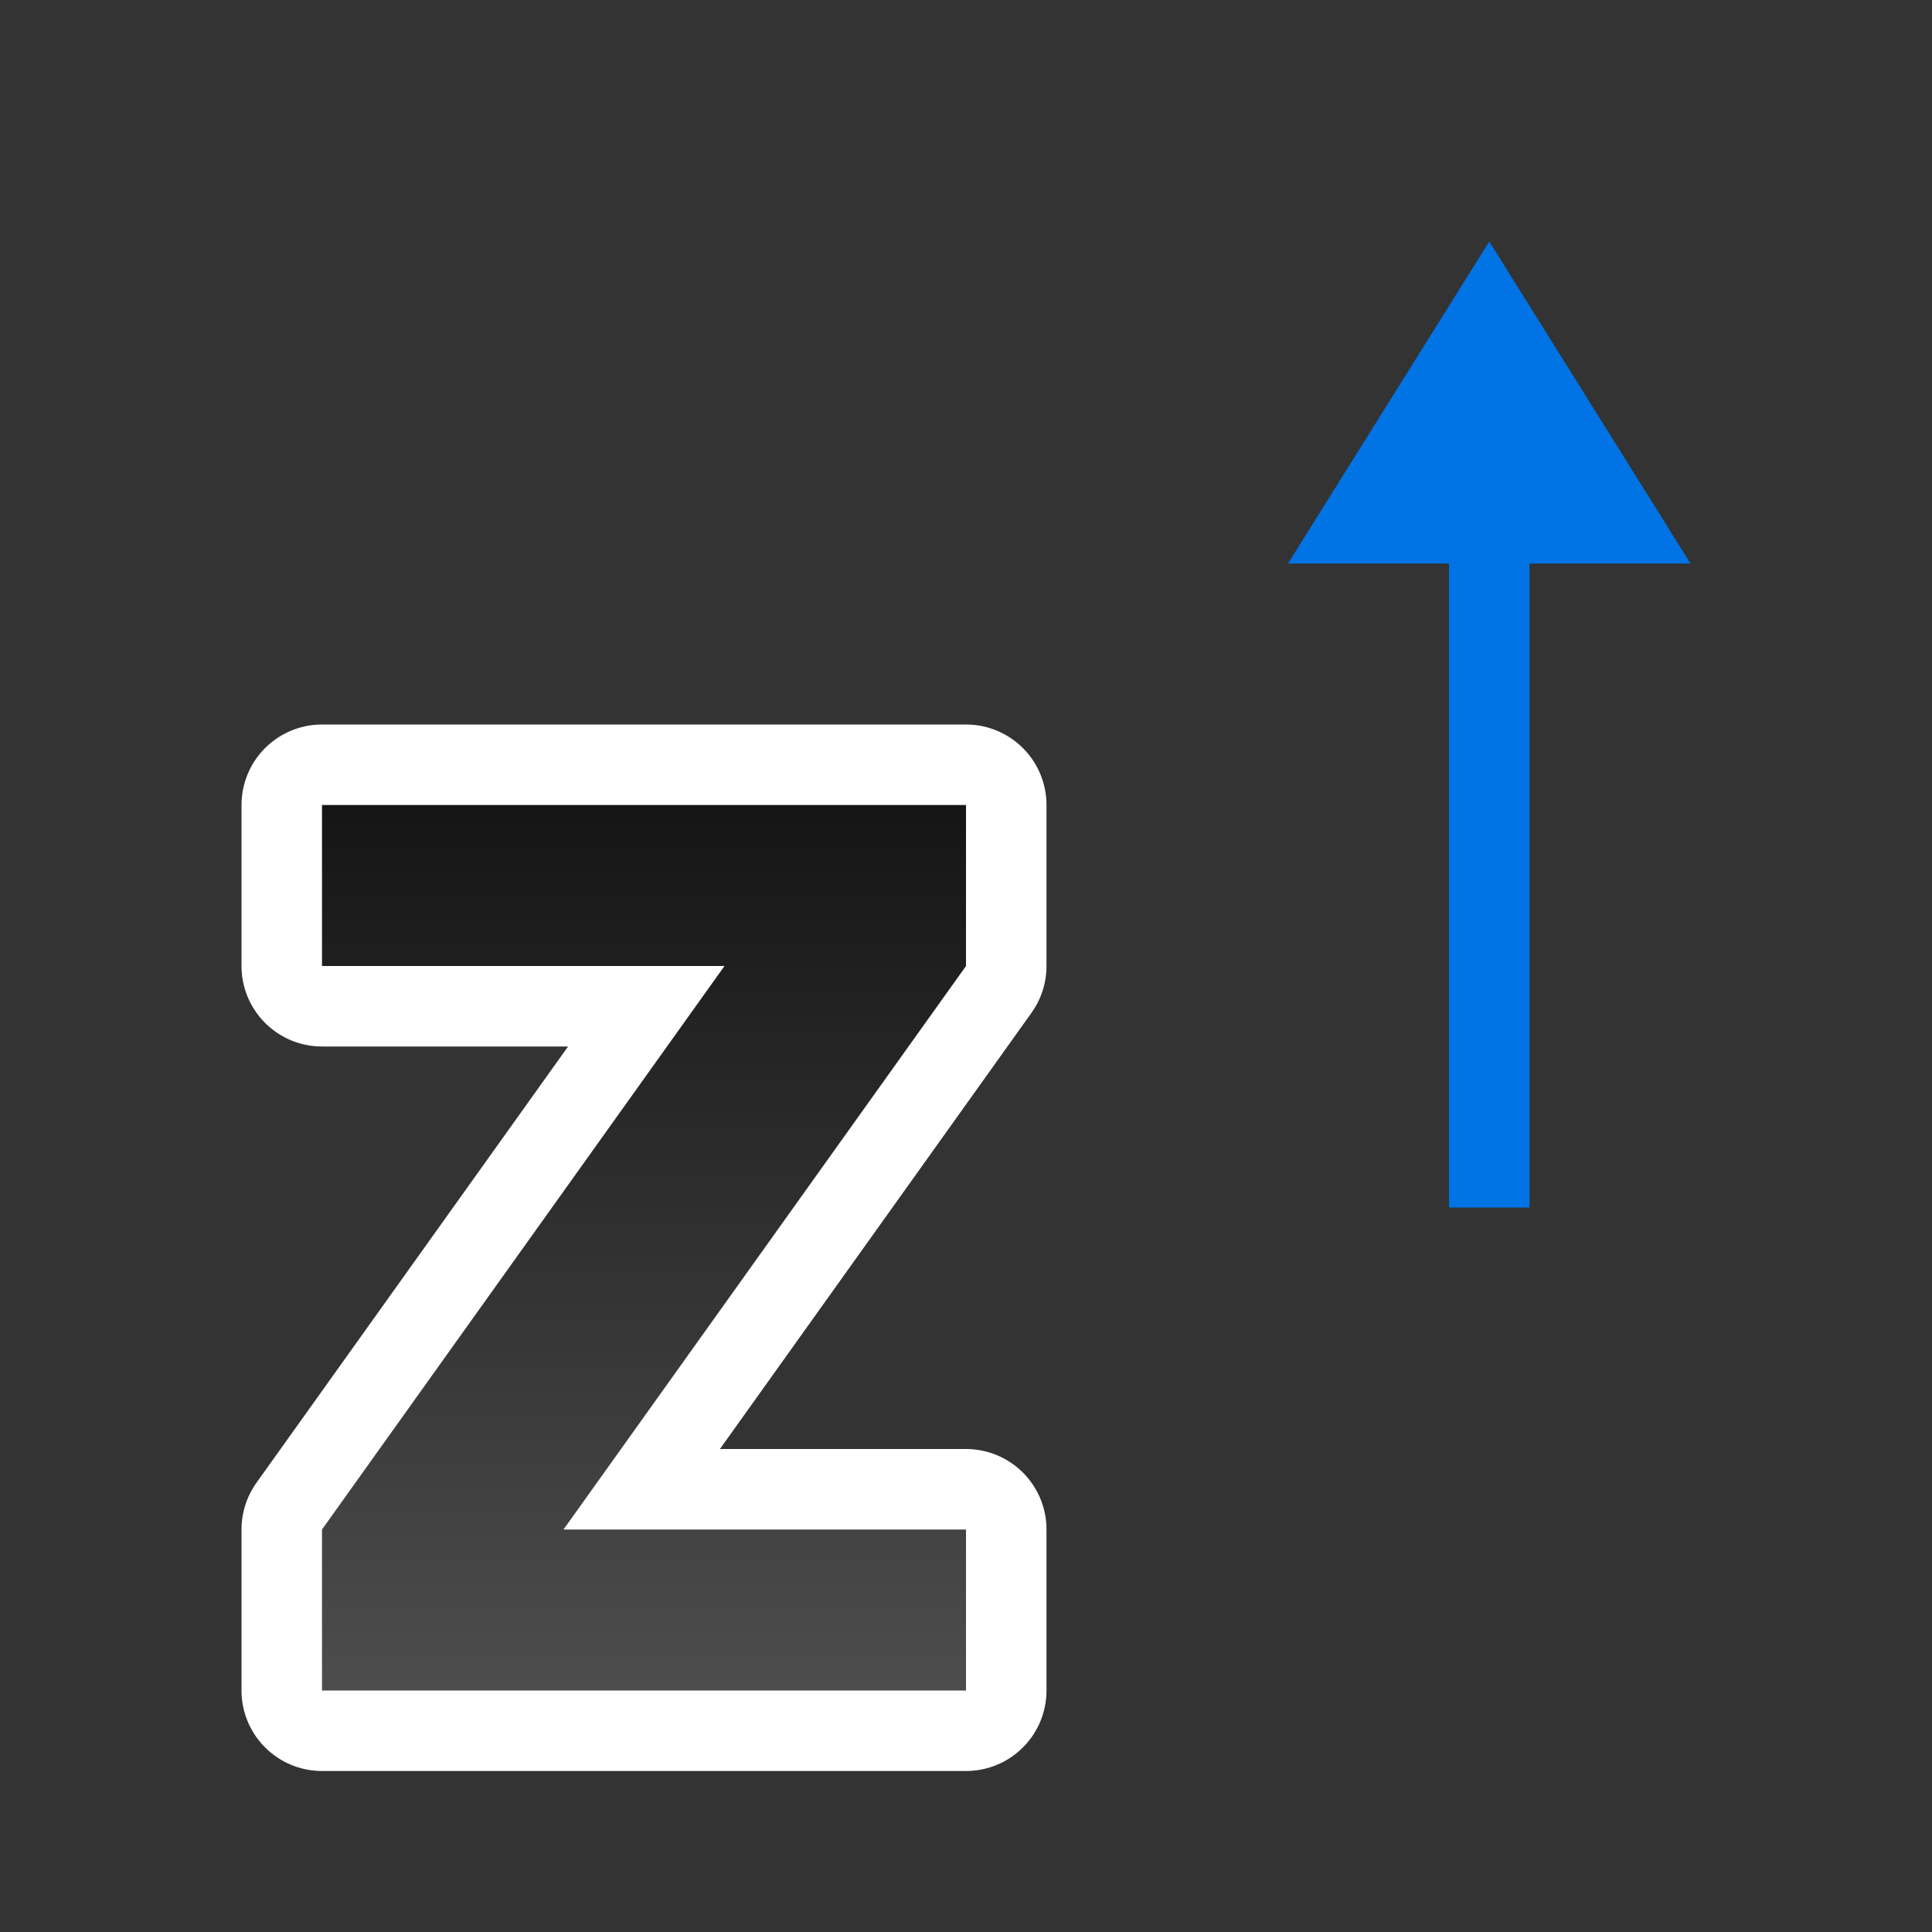 <svg xmlns="http://www.w3.org/2000/svg" xmlns:xlink="http://www.w3.org/1999/xlink" viewBox="0 0 24 24"><rect x="0" y="0" width="24" height="24" fill="#333333" stroke="none"/><defs><linearGradient id="a"><stop style="stop-color:#151515;stop-opacity:1" offset="0"/><stop style="stop-color:#4d4d4d;stop-opacity:1" offset="1"/></linearGradient><linearGradient xlink:href="#a" id="b" x1="8" y1="10" x2="8" y2="21" gradientUnits="userSpaceOnUse"/></defs><path d="M12 21H4v-2l5-7H4v-2h8v2l-5 7h5z" style="opacity:1;fill:#000;stroke:#fff;stroke-width:2;stroke-linecap:round;stroke-linejoin:round;stroke-miterlimit:4;stroke-dasharray:none;stroke-opacity:1"/><path style="fill:url(#b);stroke:none;stroke-width:.837;stroke-linecap:round;stroke-linejoin:round;stroke-opacity:.49;fill-opacity:1" d="M12 21H4v-2l5-7H4v-2h8v2l-5 7h5z"/><path style="fill:#0073E5;fill-opacity:1;stroke:none;stroke-width:1px;stroke-linecap:butt;stroke-linejoin:miter;stroke-opacity:1" d="M18.5 3 21 7h-2v8h-1V7h-2z"/></svg>